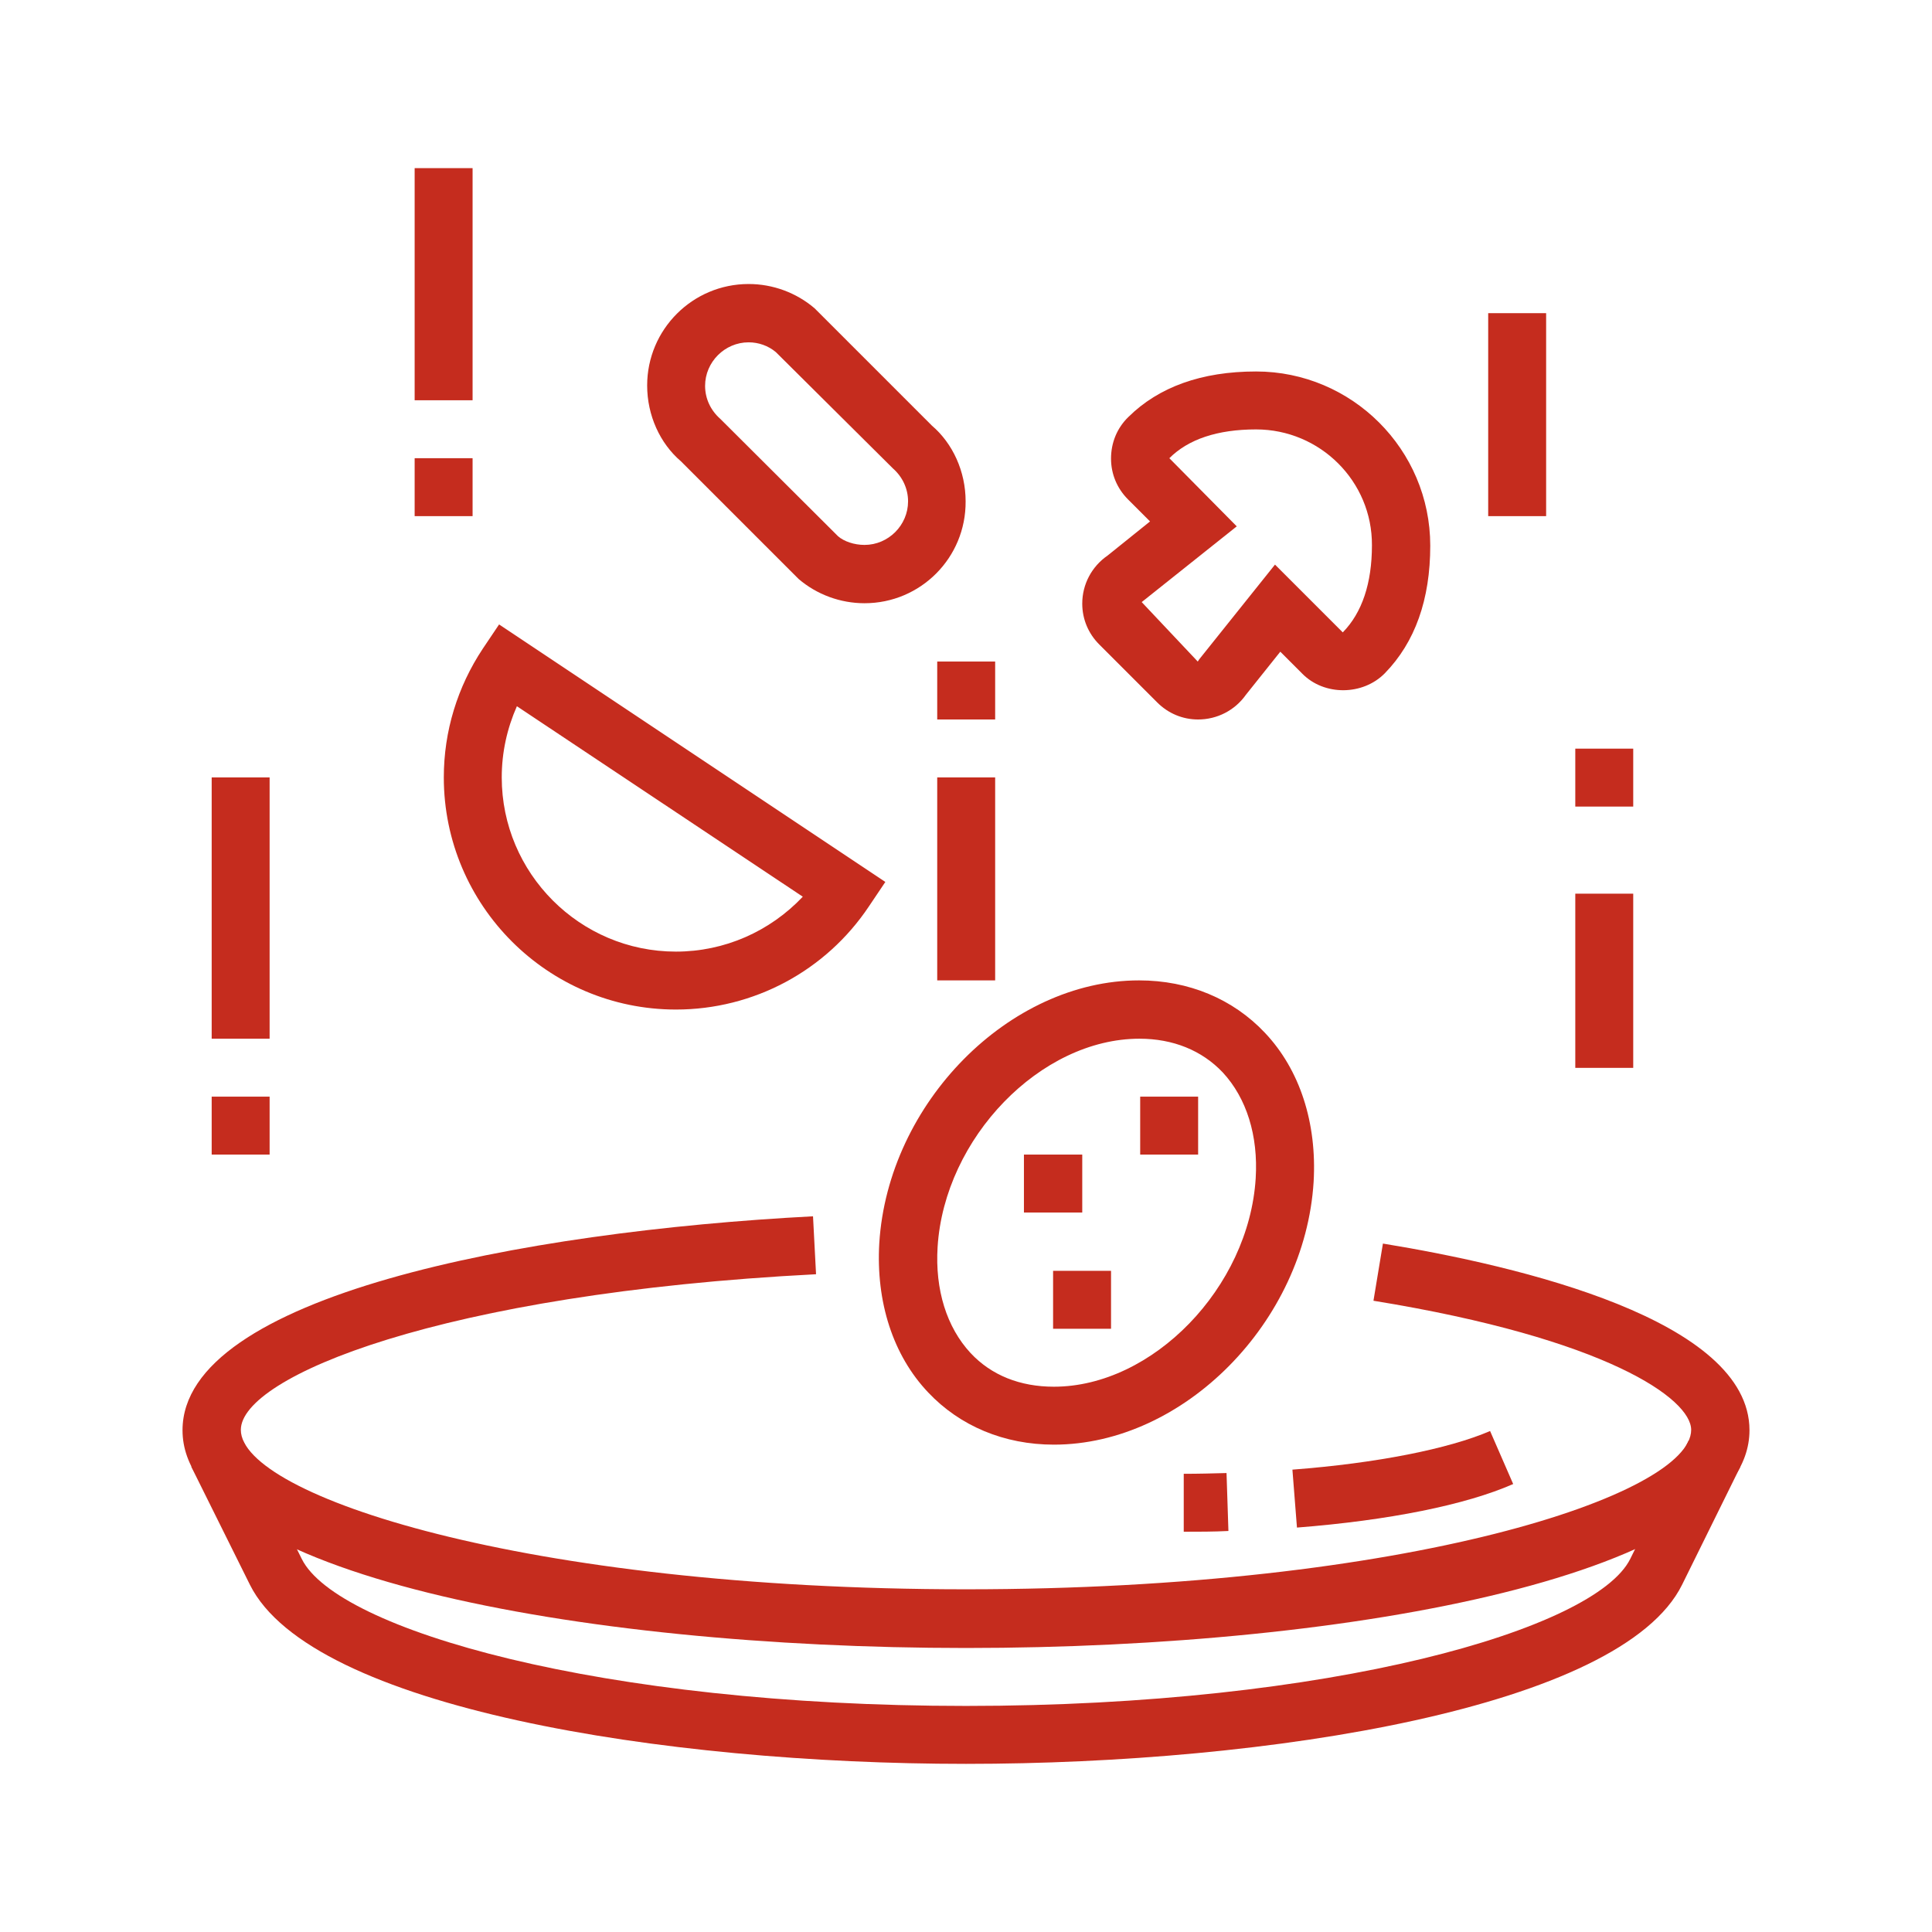 <?xml version="1.0" encoding="UTF-8"?> <!-- Generator: Adobe Illustrator 24.0.1, SVG Export Plug-In . SVG Version: 6.00 Build 0) --> <svg xmlns="http://www.w3.org/2000/svg" xmlns:xlink="http://www.w3.org/1999/xlink" version="1.1" id="Main" x="0px" y="0px" width="510.2px" height="510.2px" viewBox="0 0 510.2 510.2" style="enable-background:new 0 0 510.2 510.2;" xml:space="preserve"> <style type="text/css"> .st0{fill:#C52C1E;} </style> <g> <path class="st0" d="M255.1,435.2c-102.8,0-206.9-19.7-206.9-57.5c0-35.4,89.7-52.5,166.5-56.5l0.8,15.3 c-99.1,5.1-151.9,27.1-151.9,41.1c0,17.2,74.6,42.1,191.5,42.1s191.5-25,191.5-42.1c0-8.2-22.3-24.1-83.9-34.1l2.5-15.1 c36.1,5.9,96.8,20.2,96.8,49.3C462,415.4,357.9,435.2,255.1,435.2z"></path> <path class="st0" d="M255.1,465.8c-79.7,0-172.9-14.8-189.1-47.3l-15.5-31.2l13.7-6.8l15.5,31.2c9.3,18.7,79,38.8,175.4,38.8 s166.1-20.2,175.4-38.8l15.4-31.2l13.7,6.8l-15.4,31.2C428.1,451,334.9,465.8,255.1,465.8z"></path> <path class="st0" d="M178.5,266.6c-33.8,0-61.3-27.5-61.3-61.3c0-12.2,3.6-23.9,10.3-34l4.3-6.4l102,68l-4.3,6.4 C218.1,256.4,199,266.6,178.5,266.6z M136.5,186.5c-2.6,5.9-4,12.2-4,18.8c0,25.3,20.6,46,46,46c12.8,0,24.8-5.3,33.5-14.5 L136.5,186.5z"></path> <path class="st0" d="M316.4,190c-4.1,0-7.9-1.6-10.8-4.5l-15.3-15.3c-2.9-2.9-4.5-6.7-4.5-10.8c0-5.1,2.5-9.8,6.7-12.7l11.2-9 l-5.8-5.8c-2.9-2.9-4.5-6.7-4.5-10.8c0-4.2,1.6-8.1,4.6-11c8-7.9,19.3-12,33.7-12c25.3,0,46,20.6,46,46c0,14.2-4,25.5-12,33.7 c-5.8,5.9-16,6-21.8,0.1l-5.8-5.8l-9.1,11.4C326.1,187.6,321.4,190,316.4,190z M331.7,113.4c-10.2,0-17.9,2.6-22.9,7.6l17.8,18 l-25.1,20l14.8,15.7l0.4-0.6l20-25l17.9,17.9c5.1-5.2,7.7-13,7.7-23C362.4,127.1,348.6,113.4,331.7,113.4z"></path> <path class="st0" d="M278.3,381.5c-13.1,0-24.8-4.9-33.2-13.8c-9.3-9.8-13.8-23.9-12.9-39.4c2.3-37,34.3-69.4,68.6-69.4 c13.1,0,24.8,4.9,33.2,13.8c9.3,9.8,13.8,23.9,12.9,39.4C344.6,349.1,312.6,381.5,278.3,381.5z M300.9,274.3 c-26.1,0-51.5,26.2-53.3,55c-0.7,11.3,2.4,21.2,8.7,28c5.5,5.9,13.1,8.9,22,8.9c26.1,0,51.5-26.2,53.3-55c0.7-11.3-2.4-21.2-8.7-28 C317.4,277.4,309.8,274.3,300.9,274.3z"></path> <rect x="393" y="82.7" class="st0" width="15.3" height="53.6"></rect> <rect x="416" y="236" class="st0" width="15.3" height="46"></rect> <rect x="416" y="197.7" class="st0" width="15.3" height="15.3"></rect> <rect x="55.9" y="205.3" class="st0" width="15.3" height="69"></rect> <rect x="55.9" y="289.6" class="st0" width="15.3" height="15.3"></rect> <rect x="109.5" y="44.4" class="st0" width="15.3" height="61.3"></rect> <rect x="109.5" y="121" class="st0" width="15.3" height="15.3"></rect> <rect x="247.5" y="205.3" class="st0" width="15.3" height="53.6"></rect> <path class="st0" d="M312.6,404.5v-15.3c3.8,0,7.6-0.1,11.3-0.2l0.5,15.3C320.5,404.5,316.5,404.5,312.6,404.5z"></path> <path class="st0" d="M342.5,403.4l-1.2-15.3c22.3-1.7,41.3-5.5,52.2-10.2l6.1,14C387.1,397.4,366.8,401.5,342.5,403.4z"></path> <path class="st0" d="M228.3,159.3c-6.4,0-12.6-2.3-17.4-6.4l-31.1-31.1c-5.5-4.7-8.9-12.1-8.9-20c0-14.8,12-26.8,26.8-26.8 c6.4,0,12.6,2.3,17.4,6.4l0.4,0.4l30.6,30.6c5.5,4.7,8.9,12.1,8.9,20C255.1,147.3,243.1,159.3,228.3,159.3z M197.7,90.4 c-6.3,0-11.5,5.2-11.5,11.5c0,3.4,1.5,6.5,4,8.7l31.1,31c1.6,1.4,4.3,2.3,7,2.3c6.3,0,11.5-5.2,11.5-11.5c0-3.4-1.5-6.5-4-8.7 L204.9,93C202.9,91.3,200.3,90.4,197.7,90.4z"></path> <polygon class="st0" points="293.4,335.6 278.1,335.6 278.1,350.9 293.4,350.9 "></polygon> <polygon class="st0" points="316.4,289.6 301.1,289.6 301.1,304.9 316.4,304.9 "></polygon> <polygon class="st0" points="285.8,304.9 270.4,304.9 270.4,320.2 285.8,320.2 "></polygon> <rect x="247.5" y="174.7" class="st0" width="15.3" height="15.3"></rect> </g> </svg> 